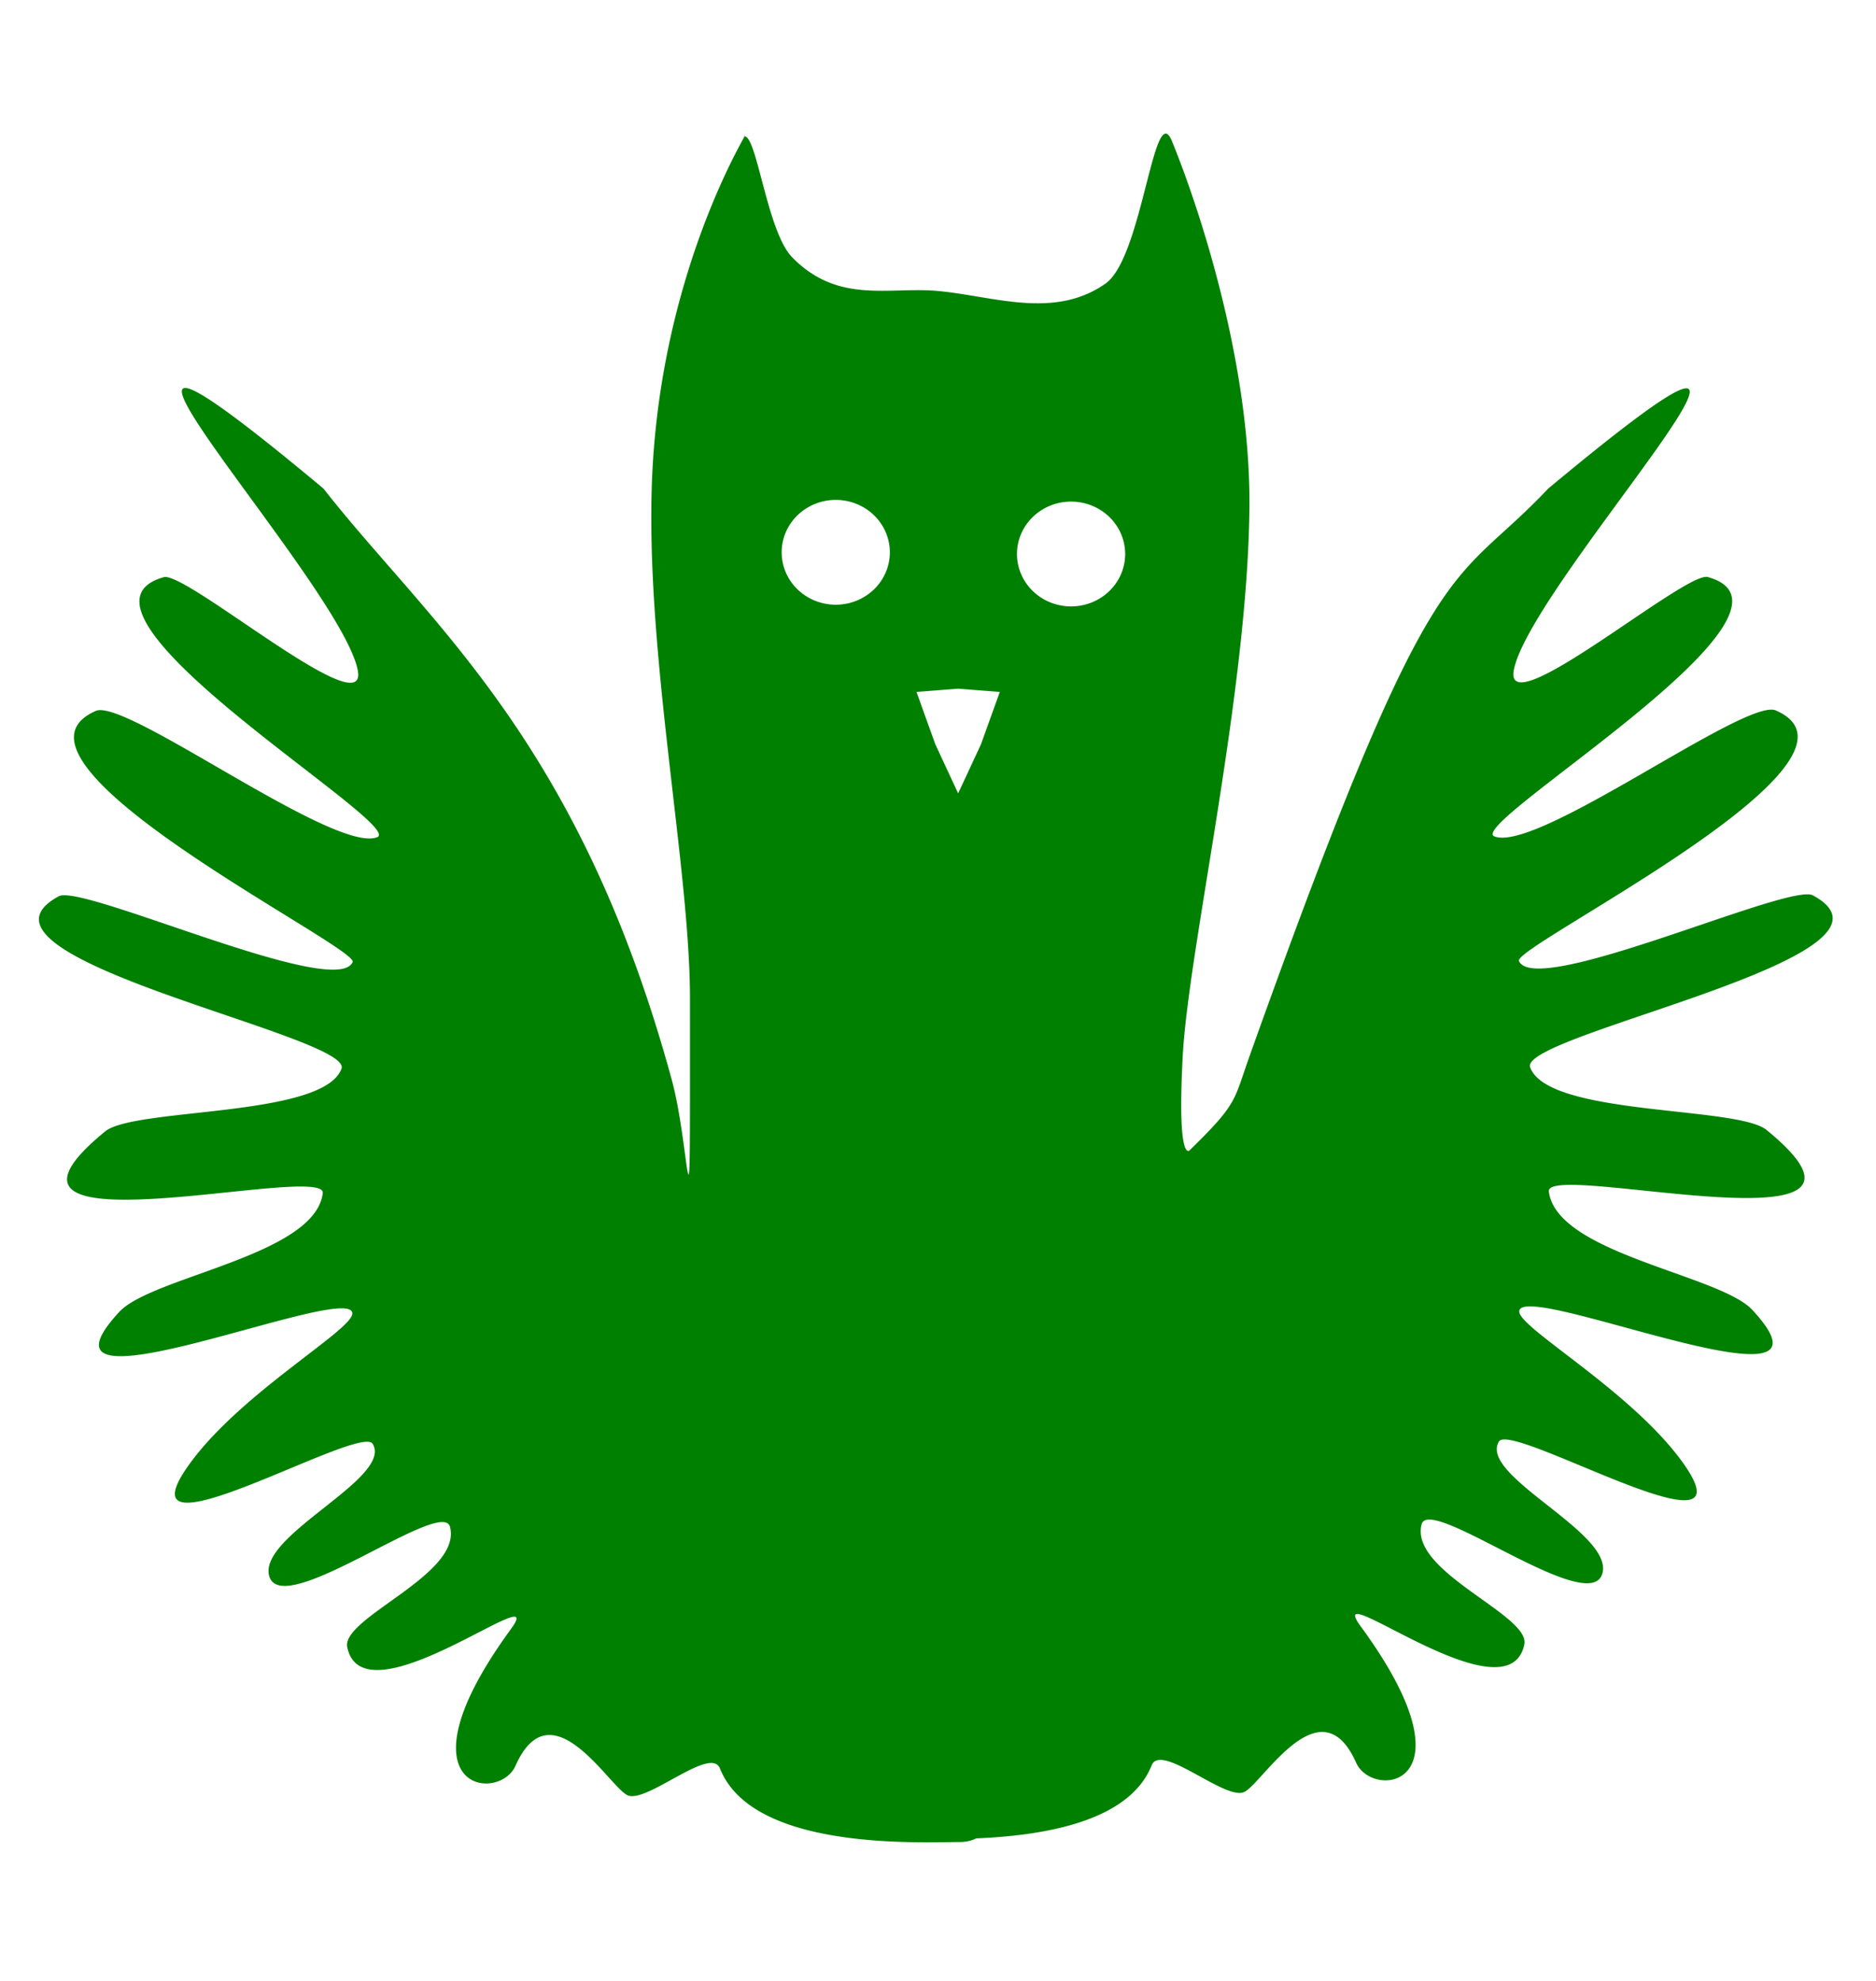 <?xml version="1.0" encoding="UTF-8" standalone="no"?>
<!-- Created with Inkscape (http://www.inkscape.org/) -->

<svg
   xmlns:dc="http://purl.org/dc/elements/1.1/"
   xmlns:cc="http://creativecommons.org/ns#"
   xmlns:rdf="http://www.w3.org/1999/02/22-rdf-syntax-ns#"
   xmlns:svg="http://www.w3.org/2000/svg"
   xmlns="http://www.w3.org/2000/svg"
   xmlns:sodipodi="http://sodipodi.sourceforge.net/DTD/sodipodi-0.dtd"
   xmlns:inkscape="http://www.inkscape.org/namespaces/inkscape"
   width="105.031mm"
   height="110.911mm"
   viewBox="0 0 105.031 110.911"
   version="1.1"
   id="svg8"
   inkscape:version="0.92.2 (5c3e80d, 2017-08-06)"
   sodipodi:docname="NightOwl.svg">
  <defs
     id="defs2" />
  <sodipodi:namedview
     id="base"
     pagecolor="#ffffff"
     bordercolor="#666666"
     borderopacity="1.0"
     inkscape:pageopacity="0.0"
     inkscape:pageshadow="2"
     inkscape:zoom="1.4"
     inkscape:cx="155.95705"
     inkscape:cy="212.92754"
     inkscape:document-units="mm"
     inkscape:current-layer="layer1"
     showgrid="false"
     inkscape:window-width="1680"
     inkscape:window-height="997"
     inkscape:window-x="-8"
     inkscape:window-y="-8"
     inkscape:window-maximized="1" />
  <g
     inkscape:label="Layer 1"
     inkscape:groupmode="layer"
     id="layer1"
     transform="translate(-3.263,-3.328)">
    <path
       style="fill:#008000;fill-opacity:1;stroke:none;stroke-width:0.631;stroke-opacity:1"
       d="M 246.229 28.232 C 243.096 28.53 240.413 55.086 233.578 59.9 C 222.731 67.54 209.964 62.58 198.17 61.48 C 187.839 60.517 177.076 64.345 167.328 54.326 C 162.076 48.928 159.892 28.596 157.291 28.844 C 150.15 41.647 138.826 68.399 137.707 102.596 C 136.513 139.062 145.773 183.471 145.773 211.031 C 145.773 271.905 145.992 243.051 141.908 228.084 C 122.246 156.018 90.59 131.647 68.334 103.221 C -1.239 45.157 71.844 122.452 75.58 141.592 C 77.937 153.665 39.313 120.628 34.607 121.943 C 9.266 129.025 86.024 174.4 79.688 176.881 C 70.623 180.43 26.574 147.435 20.248 150.197 C -4.133 160.844 75.908 200.128 74.502 203.273 C 70.947 211.229 17.406 186.66 12.418 189.359 C -11.479 202.29 74.728 218.821 72.145 225.797 C 68.307 236.157 28.416 233.957 22.207 239.045 C -10.905 266.175 69.028 245.425 68.193 252.094 C 66.541 265.294 32.122 269.675 25.188 277.182 C 3.007 301.193 74.111 270.544 74.439 277.469 C 74.605 280.952 51.001 294.171 40.074 309.258 C 23.82 331.701 76.083 300.621 78.738 305.051 C 83.095 312.319 54.455 324.341 56.879 332.988 C 59.528 342.44 93.412 316.244 95.07 322.578 C 97.715 332.678 72.053 341.779 73.363 348.018 C 76.817 364.463 116.443 332.546 107.932 344.199 C 83.103 378.191 105.339 381.109 108.906 373.074 C 116.442 356.103 128.697 377.493 132.566 379.287 C 136.574 381.145 150.159 368.73 152.107 373.637 C 159.025 391.063 194.393 389.178 202.662 389.178 C 204.066 389.178 205.253 388.914 206.227 388.406 C 219.879 387.845 238.488 385.09 243.307 372.98 C 245.255 368.086 258.842 380.469 262.85 378.615 C 266.719 376.825 278.974 355.491 286.51 372.42 C 290.077 380.435 312.309 377.522 287.48 343.615 C 278.969 331.991 318.595 363.831 322.049 347.426 C 323.359 341.203 297.701 332.122 300.346 322.047 C 302.004 315.728 335.886 341.859 338.535 332.432 C 340.959 323.806 312.319 311.816 316.676 304.566 C 319.331 300.148 371.596 331.147 355.342 308.76 C 344.415 293.71 320.809 280.525 320.975 277.051 C 321.303 270.144 392.408 300.718 370.227 276.766 C 363.292 269.278 328.875 264.906 327.223 251.738 C 326.388 245.086 406.317 265.786 373.205 238.723 C 366.996 233.648 327.109 235.843 323.271 225.508 C 320.688 218.549 406.893 202.061 382.996 189.162 C 378.008 186.47 324.467 210.975 320.912 203.039 C 319.507 199.901 399.549 160.718 375.168 150.098 C 368.842 147.342 324.793 180.253 315.729 176.713 C 309.392 174.238 386.149 128.976 360.807 121.912 C 356.101 120.6 317.477 153.555 319.834 141.512 C 323.571 122.419 396.654 45.317 327.08 103.236 C 306.309 125.255 303.364 112.757 264.002 223.113 C 260.586 232.69 261.559 233.048 251.324 243.035 C 251.324 243.035 248.675 246.03 249.867 223.258 C 251.059 200.486 263.613 146.567 263.965 107.215 C 264.247 75.638 252.618 42.063 247.613 29.852 C 247.134 28.682 246.676 28.19 246.229 28.232 z M 157.291 28.844 C 157.573 28.338 157.022 28.869 157.291 28.844 z M 176.572 105.619 A 11.429 11.071 0 0 1 188 116.689 A 11.429 11.071 0 0 1 176.572 127.762 A 11.429 11.071 0 0 1 165.143 116.689 A 11.429 11.071 0 0 1 176.572 105.619 z M 226.285 105.977 A 11.429 11.071 0 0 1 237.715 117.047 A 11.429 11.071 0 0 1 226.285 128.119 A 11.429 11.071 0 0 1 214.857 117.047 A 11.429 11.071 0 0 1 226.285 105.977 z M 202.428 145.504 L 211.229 146.189 L 207.252 157.248 L 202.428 167.619 L 197.605 157.248 L 193.629 146.189 L 202.428 145.504 z "
       transform="matrix(0.265,0,0,0.265,3.263,3.328)"
       id="path816" />
  </g>
</svg>
